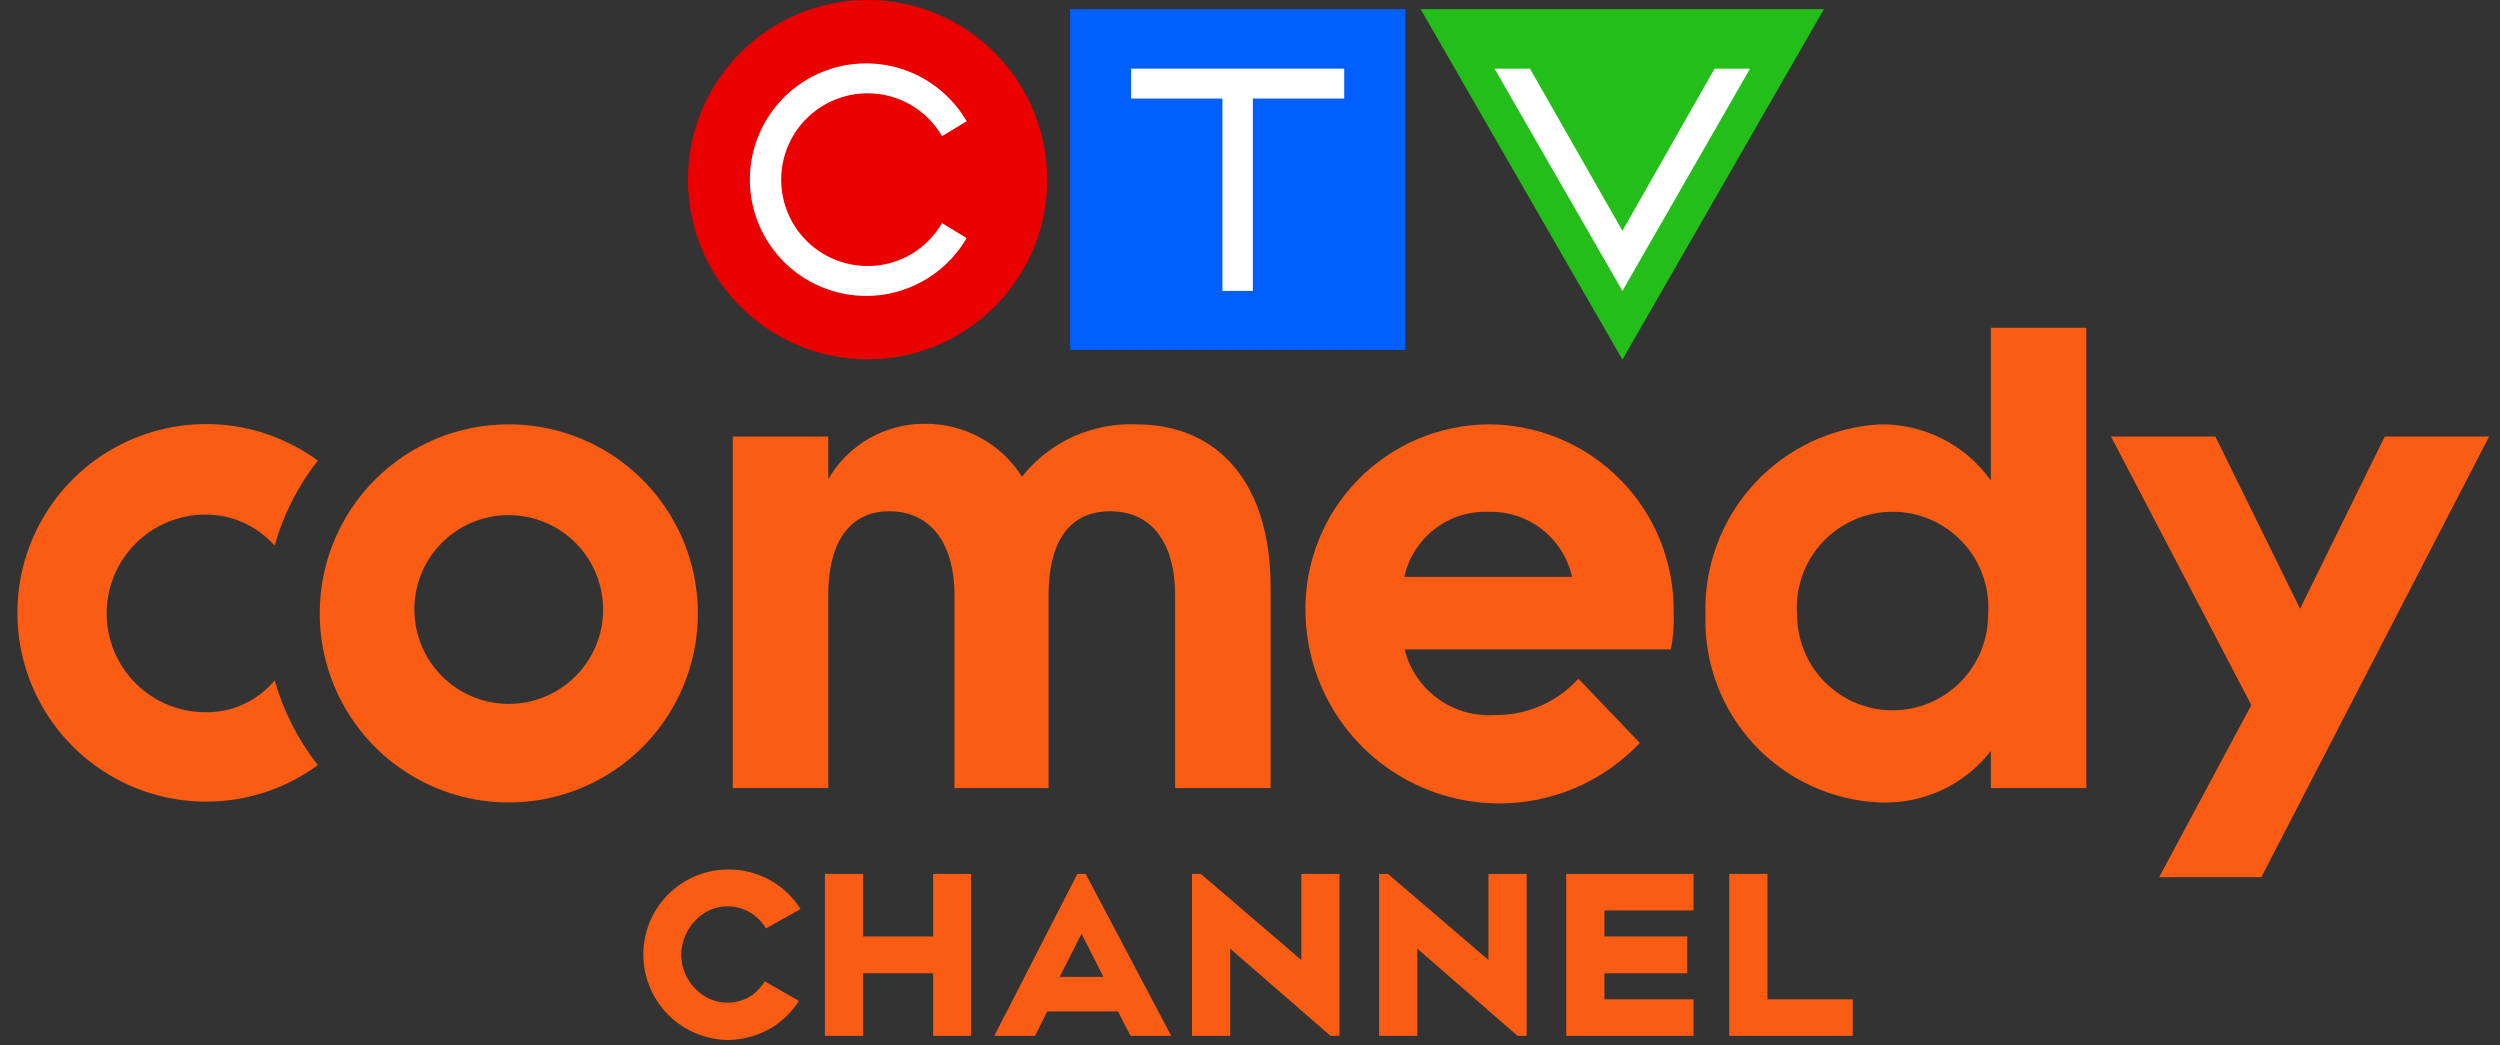 <svg width="122" height="51" viewBox="0 0 122 51" fill="none" xmlns="http://www.w3.org/2000/svg">
<rect x="0" y="0" width="122" height="51" fill="#333333" stroke="none"/>
<path d="M68.584 0.446H52.225V17.075H68.584V0.446Z" fill="#005FFF"/>
<path d="M42.337 17.534C47.178 17.534 51.104 13.609 51.104 8.767C51.104 3.925 47.178 0 42.337 0C37.495 0 33.57 3.925 33.57 8.767C33.57 13.609 37.495 17.534 42.337 17.534Z" fill="#EA0000"/>
<path d="M69.326 0.446L79.174 17.548L89.008 0.446H69.326Z" fill="#23BE19"/>
<path d="M45.97 10.888C45.602 11.526 45.072 12.055 44.434 12.423C43.797 12.79 43.073 12.983 42.337 12.982C41.219 12.982 40.147 12.538 39.356 11.748C38.566 10.957 38.122 9.885 38.122 8.767C38.122 7.649 38.566 6.577 39.356 5.787C40.147 4.997 41.219 4.553 42.337 4.553C43.073 4.551 43.797 4.744 44.434 5.112C45.072 5.479 45.602 6.009 45.97 6.646L47.173 5.917C46.546 4.838 45.581 3.996 44.427 3.521C43.274 3.046 41.996 2.965 40.791 3.289C39.587 3.614 38.522 4.326 37.764 5.317C37.005 6.307 36.593 7.52 36.593 8.767C36.593 10.015 37.005 11.228 37.764 12.218C38.522 13.208 39.587 13.921 40.791 14.245C41.996 14.57 43.274 14.489 44.427 14.013C45.581 13.538 46.546 12.696 47.173 11.618L45.97 10.888Z" fill="white"/>
<path d="M59.654 4.809V14.197H61.14V4.809H65.598V3.35H55.197V4.809H59.654Z" fill="white"/>
<path d="M74.662 3.35H72.933L79.174 14.197L85.401 3.35H83.672L79.174 11.265L74.662 3.35Z" fill="white"/>
<path d="M24.789 20.708C26.617 20.7 28.407 21.235 29.93 22.246C31.454 23.257 32.642 24.697 33.346 26.385C34.049 28.072 34.235 29.931 33.881 31.724C33.526 33.518 32.646 35.165 31.354 36.458C30.061 37.751 28.413 38.63 26.62 38.985C24.826 39.34 22.968 39.154 21.28 38.45C19.593 37.747 18.152 36.558 17.142 35.035C16.131 33.511 15.595 31.722 15.604 29.894C15.611 27.46 16.581 25.128 18.302 23.406C20.023 21.685 22.355 20.715 24.789 20.708ZM20.223 29.894C20.253 30.8 20.549 31.677 21.074 32.415C21.599 33.154 22.331 33.721 23.177 34.046C24.023 34.37 24.946 34.438 25.831 34.241C26.716 34.043 27.522 33.589 28.15 32.935C28.778 32.282 29.199 31.457 29.36 30.566C29.521 29.674 29.416 28.754 29.058 27.922C28.699 27.089 28.102 26.381 27.343 25.886C26.584 25.391 25.696 25.131 24.789 25.139C24.174 25.142 23.567 25.269 23.002 25.511C22.437 25.754 21.926 26.107 21.501 26.551C21.075 26.994 20.742 27.518 20.523 28.093C20.304 28.667 20.202 29.279 20.223 29.894Z" fill="#FA5C13"/>
<path d="M13.402 33.203C12.991 33.698 12.474 34.095 11.89 34.364C11.305 34.633 10.668 34.767 10.025 34.757C8.746 34.756 7.52 34.248 6.616 33.343C5.712 32.439 5.204 31.213 5.204 29.934C5.204 28.655 5.712 27.429 6.616 26.525C7.52 25.62 8.746 25.112 10.025 25.112C10.663 25.109 11.294 25.243 11.876 25.503C12.459 25.764 12.979 26.147 13.402 26.625C13.825 25.117 14.541 23.708 15.509 22.477C14.136 21.471 12.511 20.864 10.814 20.725C9.118 20.586 7.415 20.92 5.897 21.689C4.378 22.459 3.103 23.634 2.212 25.085C1.32 26.535 0.849 28.205 0.849 29.907C0.849 31.61 1.32 33.279 2.212 34.729C3.103 36.18 4.378 37.355 5.897 38.125C7.415 38.894 9.118 39.228 10.814 39.089C12.511 38.95 14.136 38.343 15.509 37.337C14.548 36.107 13.832 34.703 13.402 33.203Z" fill="#FA5C13"/>
<path d="M40.419 38.458H35.758V21.302H40.419V23.383C40.897 22.554 41.587 21.867 42.417 21.393C43.248 20.918 44.19 20.672 45.146 20.681C46.088 20.676 47.016 20.91 47.843 21.361C48.67 21.812 49.369 22.466 49.874 23.261C50.537 22.425 51.388 21.758 52.357 21.314C53.327 20.871 54.388 20.663 55.453 20.708C59.506 20.708 62.005 23.653 62.005 28.637V38.458H57.344V29.002C57.344 26.665 56.331 24.95 54.17 24.95C52.009 24.95 51.171 26.706 51.171 29.002V38.458H46.578V29.002C46.578 26.665 45.511 24.95 43.404 24.95C41.297 24.95 40.419 26.706 40.419 29.002V38.458Z" fill="#FA5C13"/>
<path d="M97.154 23.451V15.994H101.814V38.459H97.154V36.648C96.517 37.466 95.695 38.121 94.756 38.558C93.816 38.995 92.786 39.201 91.75 39.161C89.409 39.066 87.2 38.05 85.604 36.335C84.008 34.62 83.153 32.344 83.227 30.002C83.153 27.647 84.003 25.356 85.596 23.619C87.188 21.883 89.397 20.838 91.75 20.709C92.806 20.695 93.849 20.937 94.79 21.414C95.731 21.892 96.542 22.591 97.154 23.451ZM87.698 30.002C87.698 31.238 88.189 32.424 89.063 33.298C89.937 34.172 91.122 34.663 92.358 34.663C93.594 34.663 94.78 34.172 95.654 33.298C96.528 32.424 97.019 31.238 97.019 30.002C97.068 29.36 96.983 28.715 96.771 28.108C96.559 27.5 96.224 26.942 95.786 26.47C95.349 25.998 94.819 25.622 94.229 25.364C93.639 25.106 93.002 24.973 92.358 24.973C91.715 24.973 91.078 25.106 90.488 25.364C89.898 25.622 89.368 25.998 88.93 26.47C88.493 26.942 88.157 27.5 87.945 28.108C87.733 28.715 87.649 29.36 87.698 30.002Z" fill="#FA5C13"/>
<path d="M109.865 34.406L103.016 21.303H108.109L112.243 29.705L116.376 21.303H121.469L110.351 42.808H105.367L109.865 34.406Z" fill="#FA5C13"/>
<path d="M72.663 20.708C71.469 20.713 70.288 20.956 69.188 21.422C68.089 21.889 67.094 22.569 66.26 23.424C65.426 24.279 64.771 25.291 64.333 26.402C63.895 27.513 63.682 28.7 63.707 29.894C63.735 31.773 64.323 33.602 65.395 35.146C66.467 36.69 67.975 37.879 69.727 38.562C71.478 39.244 73.393 39.39 75.228 38.979C77.062 38.569 78.732 37.62 80.025 36.256L77.026 33.122C76.514 33.686 75.888 34.136 75.189 34.441C74.491 34.746 73.736 34.899 72.974 34.892C71.976 34.966 70.985 34.686 70.174 34.1C69.363 33.514 68.785 32.661 68.543 31.69H81.538C81.654 31.099 81.7 30.496 81.673 29.894C81.691 28.697 81.472 27.509 81.027 26.398C80.583 25.287 79.923 24.275 79.085 23.421C78.247 22.567 77.248 21.887 76.146 21.421C75.043 20.956 73.86 20.713 72.663 20.708ZM68.529 28.151C68.735 27.22 69.262 26.392 70.018 25.811C70.774 25.231 71.711 24.935 72.663 24.977C73.602 24.954 74.519 25.259 75.258 25.838C75.997 26.417 76.512 27.235 76.716 28.151H68.529Z" fill="#FA5C13"/>
<path d="M40.256 42.647V50.549H42.12V47.496H45.538V50.549H47.389V42.647H45.538V45.699H42.12V42.647H40.256Z" fill="#FA5C13"/>
<path d="M52.576 42.647L48.523 50.549H50.509L51.104 49.36H54.562L55.17 50.549H57.155L52.981 42.647H52.576ZM51.712 47.672L52.779 45.564L53.846 47.672H51.712Z" fill="#FA5C13"/>
<path d="M58.169 50.549H60.033V46.294L64.896 50.522L64.936 50.549H65.368V42.647H63.504V46.848L58.601 42.647H58.169V50.549Z" fill="#FA5C13"/>
<path d="M67.3 50.549H69.164V46.294L74.027 50.522L74.068 50.549H74.5V42.647H72.636V46.848L67.732 42.647H67.3V50.549Z" fill="#FA5C13"/>
<path d="M78.296 48.766V47.496H82.335V45.699H78.296V44.43H82.646V42.647H76.432V50.549H82.646V48.766H78.296Z" fill="#FA5C13"/>
<path d="M84.388 50.549H90.413V48.766H86.252V42.647H84.388V50.549Z" fill="#FA5C13"/>
<path d="M36.744 44.618C37.002 44.8 37.219 45.035 37.379 45.307L39.068 44.361C38.695 43.77 38.179 43.282 37.567 42.945C36.955 42.607 36.268 42.43 35.569 42.43C35.021 42.426 34.478 42.531 33.971 42.739C33.463 42.947 33.002 43.253 32.614 43.64C32.226 44.026 31.919 44.486 31.709 44.993C31.5 45.499 31.393 46.042 31.395 46.59C31.398 47.695 31.84 48.753 32.622 49.533C33.405 50.313 34.464 50.751 35.569 50.751C36.328 50.734 37.07 50.514 37.717 50.116C38.226 49.789 38.659 49.356 38.987 48.846L37.325 47.887C37.168 48.133 36.972 48.352 36.744 48.536C36.329 48.83 35.822 48.967 35.315 48.922C34.808 48.878 34.333 48.655 33.975 48.292C33.745 48.073 33.561 47.809 33.436 47.516C33.31 47.224 33.245 46.909 33.245 46.59C33.253 45.945 33.515 45.328 33.975 44.875C34.331 44.511 34.805 44.285 35.312 44.238C35.82 44.191 36.327 44.326 36.744 44.618Z" fill="#FA5C13"/>
</svg>
